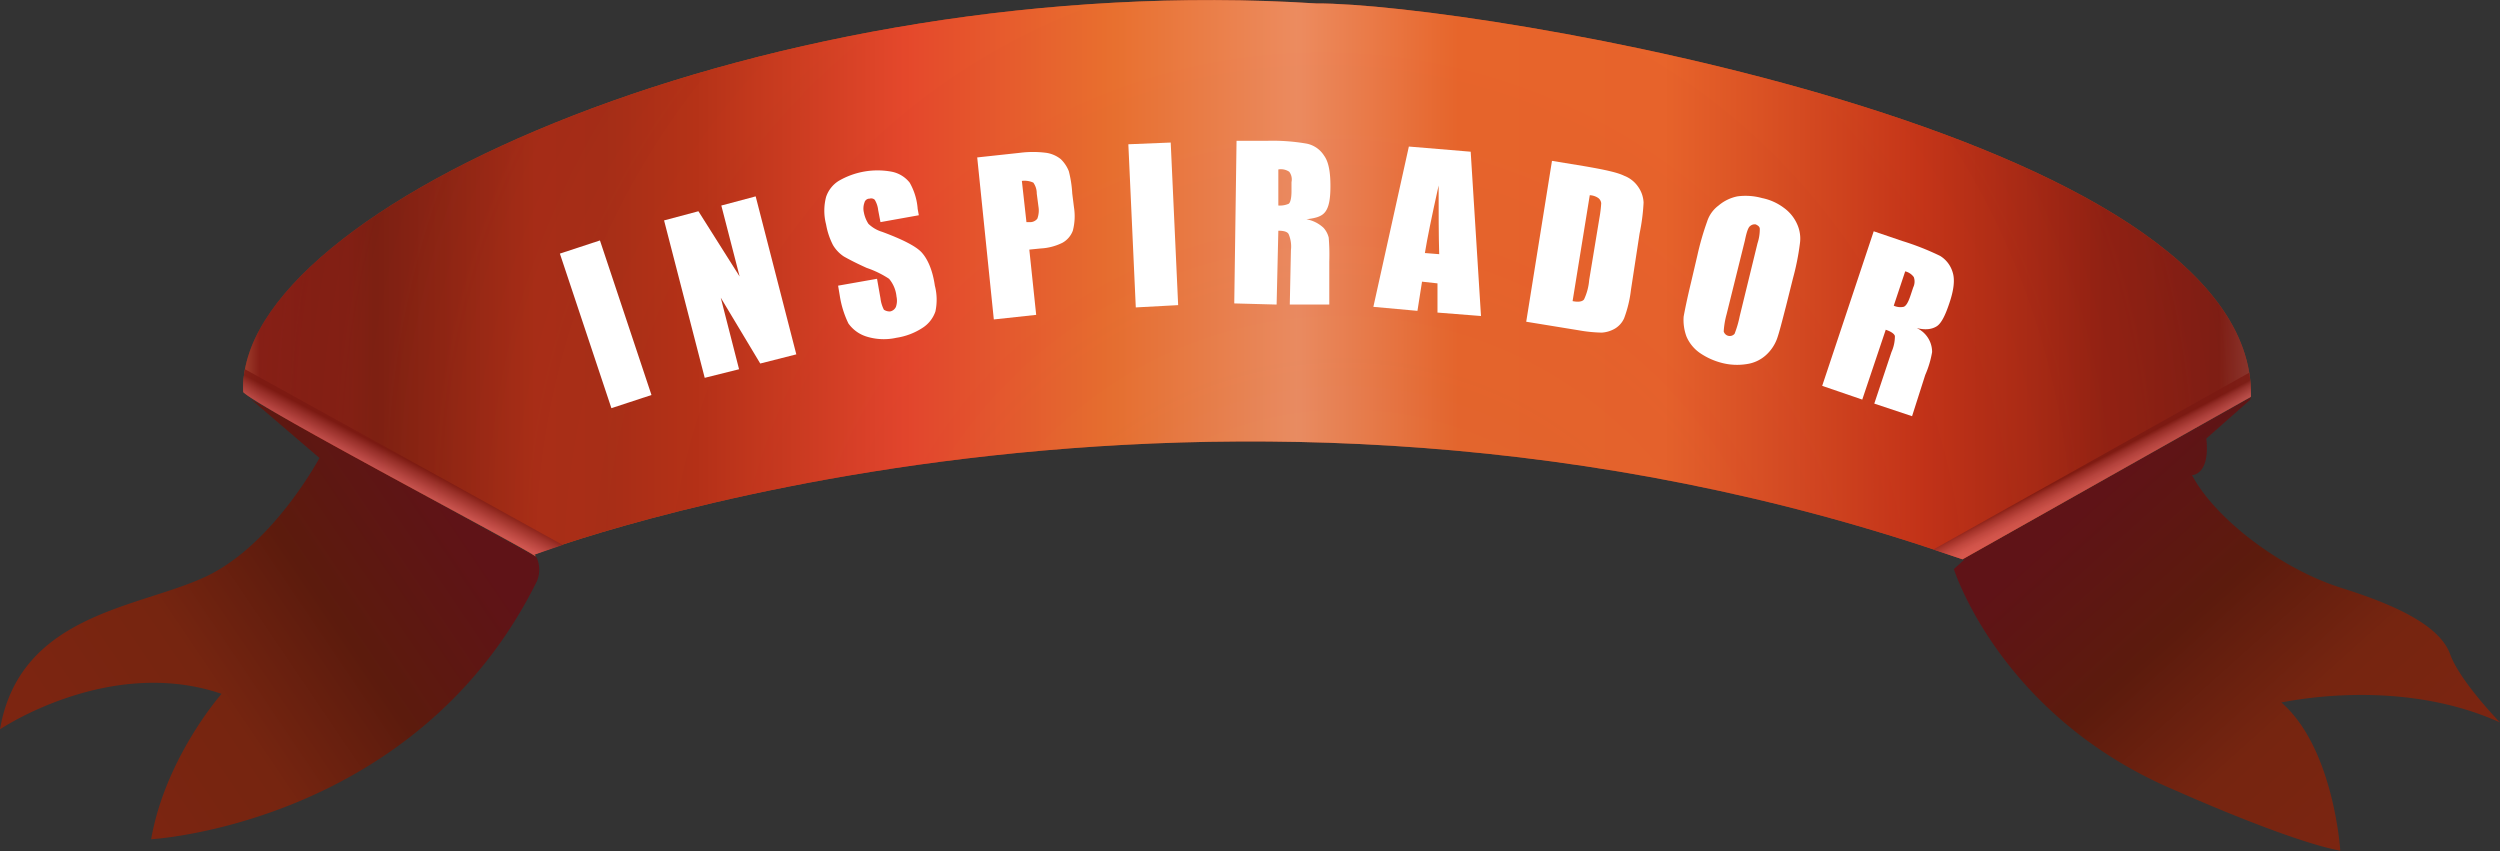 <svg xmlns="http://www.w3.org/2000/svg" xmlns:xlink="http://www.w3.org/1999/xlink" viewBox="0 0 436.7 148.7"><rect x="0" y="0" width="436.7" height="148.7" fill="#333333" stroke="none"/><defs><style>.cls-1{fill:url(#Degradado_sin_nombre_274);}.cls-2{fill:url(#Degradado_sin_nombre_274-2);}.cls-3{fill:url(#Degradado_sin_nombre_146);}.cls-4,.cls-5,.cls-6{opacity:0.8;}.cls-4{fill:url(#Degradado_sin_nombre_282);}.cls-5{fill:url(#Degradado_sin_nombre_300);}.cls-6{fill:url(#Degradado_sin_nombre_296);}.cls-7{fill:#fff;}</style><linearGradient id="Degradado_sin_nombre_274" x1="365.01" y1="85.08" x2="425.05" y2="152.01" gradientUnits="userSpaceOnUse"><stop offset="0.02" stop-color="#5f1317"/><stop offset="0.32" stop-color="#5c1b0d"/><stop offset="0.56" stop-color="#732410"/><stop offset="0.59" stop-color="#762510"/><stop offset="0.88" stop-color="#7c2511"/></linearGradient><linearGradient id="Degradado_sin_nombre_274-2" x1="78.53" y1="85.32" x2="3" y2="136.42" xlink:href="#Degradado_sin_nombre_274"/><radialGradient id="Degradado_sin_nombre_146" cx="217.81" cy="48.86" fx="241.31" fy="162.493" r="233.83" gradientUnits="userSpaceOnUse"><stop offset="0.02" stop-color="#e95f1f" stop-opacity="0.58"/><stop offset="0.11" stop-color="#e2581f" stop-opacity="0.65"/><stop offset="0.26" stop-color="#d0471e" stop-opacity="0.85"/><stop offset="0.35" stop-color="#c2391d"/><stop offset="0.55" stop-color="#d65017"/><stop offset="0.58" stop-color="#d34e17" stop-opacity="0.97"/><stop offset="0.63" stop-color="#ca4717" stop-opacity="0.91"/><stop offset="0.7" stop-color="#bb3d17" stop-opacity="0.79"/><stop offset="0.77" stop-color="#a62f17" stop-opacity="0.63"/><stop offset="0.79" stop-color="#9f2a17" stop-opacity="0.58"/><stop offset="1" stop-color="#73160e" stop-opacity="0.58"/></radialGradient><linearGradient id="Degradado_sin_nombre_282" x1="25.22" y1="48.86" x2="427.9" y2="48.86" gradientUnits="userSpaceOnUse"><stop offset="0" stop-color="#f5a577"/><stop offset="0.01" stop-color="#ed9b70"/><stop offset="0.02" stop-color="#d87f5c"/><stop offset="0.04" stop-color="#b5533c"/><stop offset="0.05" stop-color="#881a13"/><stop offset="0.09" stop-color="#7c1911"/><stop offset="0.1" stop-color="#74190f"/><stop offset="0.13" stop-color="#851e12"/><stop offset="0.17" stop-color="#9f2616"/><stop offset="0.2" stop-color="#9c2616"/><stop offset="0.24" stop-color="#ae2b17"/><stop offset="0.33" stop-color="#e94730"/><stop offset="0.42" stop-color="#ef7a34"/><stop offset="0.5" stop-color="#f49d71"/><stop offset="0.57" stop-color="#ed6d2f"/><stop offset="0.66" stop-color="#ed6a2f"/><stop offset="0.77" stop-color="#c02e18"/><stop offset="0.85" stop-color="#861811"/><stop offset="0.9" stop-color="#761611"/><stop offset="1" stop-color="#fff"/></linearGradient><linearGradient id="Degradado_sin_nombre_300" x1="73.4" y1="74.31" x2="59.31" y2="101.27" gradientUnits="userSpaceOnUse"><stop offset="0.21" stop-color="#7a1912"/><stop offset="0.25" stop-color="#9b322d"/><stop offset="0.3" stop-color="#be4c49"/><stop offset="0.34" stop-color="#d75f5d"/><stop offset="0.38" stop-color="#e66a69"/><stop offset="0.42" stop-color="#eb6e6d"/></linearGradient><linearGradient id="Degradado_sin_nombre_296" x1="363.16" y1="76.45" x2="369.59" y2="88.69" gradientUnits="userSpaceOnUse"><stop offset="0.36" stop-color="#7a1912"/><stop offset="0.41" stop-color="#99302b" stop-opacity="0.94"/><stop offset="0.51" stop-color="#c5524f" stop-opacity="0.87"/><stop offset="0.59" stop-color="#e06764" stop-opacity="0.82"/><stop offset="0.65" stop-color="#e96e6c" stop-opacity="0.8"/></linearGradient></defs><title>medal_headband_inspiring</title><g id="Capa_2" data-name="Capa 2"><g id="medal_headband_inspiring"><path class="cls-1" d="M436.7,126.2s-7-7.2-8.7-11.9-8.5-8.3-19-11.6-22-12-26.1-19.7c0,0,3.2,0,2.5-6.4l7.7-6.8a1,1,0,0,1,.1-.4L342.9,97.7h.3l-1.9,1.7s8.1,25.9,39,38.8c0,0,19.4,8.7,28.5,10.4,0,0-1.1-17.9-10.3-25.9C398.5,122.8,418.6,118,436.7,126.2Z"/><path class="cls-2" d="M43.9,69.8,55.8,80s-8,15-19.6,20.6S3.5,107,0,127.4c0,0,19.1-12.9,38.7-6.2,0,0-9.8,11.1-12.3,25.4,0,0,46.4-2.6,67.4-45.1a5.2,5.2,0,0,0-.1-4.2Z"/><path class="cls-3" d="M393.2,69.3C394.1,23.1,257.3.5,229.9.6,135.4-5.4,41,36.1,42.5,68.5,45.4,71.4,91,95.3,93.6,97.2c-.1-.1-.1-.2-.3-.3s118.5-45,249.5.8Z"/><path class="cls-4" d="M393.2,69.3C394.1,23.1,257.3.5,229.9.6,135.4-5.4,41,36.1,42.5,68.5,45.4,71.4,91,95.3,93.6,97.2c-.1-.1-.1-.2-.3-.3s118.5-45,249.5.8Z"/><path class="cls-5" d="M98.3,95.2,42.8,64.5a13.8,13.8,0,0,0-.3,4C45.4,71.4,91,95.3,93.6,97.2c-.1-.1-.1-.2-.3-.3Z"/><path class="cls-6" d="M337.7,96l5.1,1.7,50.4-28.4a29.7,29.7,0,0,0-.3-4.2Z"/><path class="cls-7" d="M104.8,42l9,27-7,2.3-9-27Z"/><path class="cls-7" d="M132,34.3l7.1,27.6-6.3,1.6L125.9,52l3.2,12.5-6,1.5L116,38.5l6-1.6,7.2,11.4L126,35.9Z"/><path class="cls-7" d="M160.5,37.6l-6.7,1.2-.4-2.1a4.4,4.4,0,0,0-.6-1.8.9.9,0,0,0-.9-.2.9.9,0,0,0-.9.7,3,3,0,0,0-.1,1.7,5.5,5.5,0,0,0,.8,2,5.9,5.9,0,0,0,2.4,1.4c3.5,1.3,5.9,2.5,6.9,3.6s1.9,3,2.3,5.8a9.8,9.8,0,0,1,.1,4.5,5.5,5.5,0,0,1-2.3,2.9,11.4,11.4,0,0,1-4.5,1.7,10.1,10.1,0,0,1-5.2-.2,6.1,6.1,0,0,1-3.2-2.3,17,17,0,0,1-1.5-4.8l-.3-1.8,6.8-1.2.6,3.4a5.9,5.9,0,0,0,.6,2,1.8,1.8,0,0,0,1.1.3,1.4,1.4,0,0,0,1-.8,3.3,3.3,0,0,0,.1-1.8,5.6,5.6,0,0,0-1.3-3.1,17,17,0,0,0-3.9-1.9c-2-.9-3.3-1.6-4-2a6.1,6.1,0,0,1-1.9-2,12.6,12.6,0,0,1-1.2-3.6,9.5,9.5,0,0,1,0-4.8,5.3,5.3,0,0,1,2.2-2.8,13.5,13.5,0,0,1,9.3-1.6,5.3,5.3,0,0,1,3.1,1.9,10.8,10.8,0,0,1,1.4,4.6Z"/><path class="cls-7" d="M170.7,27.5l7.4-.8a18.2,18.2,0,0,1,4.7,0,5.3,5.3,0,0,1,2.5,1.1,6,6,0,0,1,1.4,2.1,20,20,0,0,1,.6,3.9l.3,2.4a10,10,0,0,1-.2,4.1,4,4,0,0,1-1.8,2.1,9.6,9.6,0,0,1-3.8,1l-2,.2L181,55l-7.4.8Zm7.8,4.1.8,7.2h.5a1.6,1.6,0,0,0,1.4-.6,4.1,4.1,0,0,0,.2-2.1l-.3-2.3a3.2,3.2,0,0,0-.6-1.9A3.7,3.7,0,0,0,178.5,31.6Z"/><path class="cls-7" d="M204.5,24.9l1.3,28.4-7.4.4-1.3-28.5Z"/><path class="cls-7" d="M216,24.6h5.2a34.6,34.6,0,0,1,7.1.5,4.7,4.7,0,0,1,3,2.1c.8,1.1,1.1,2.9,1.1,5.3s-.3,3.7-.9,4.5-1.6,1.1-3.3,1.3a5.9,5.9,0,0,1,3,1.5,4,4,0,0,1,.9,1.7,37,37,0,0,1,.1,4.2v7.5h-6.9l.2-9.5a5.5,5.5,0,0,0-.4-2.8q-.3-.6-1.8-.6L223,53.2l-7.4-.2Zm7.3,5v6.3a3.9,3.9,0,0,0,1.8-.3c.3-.2.5-1,.5-2.2V31.8a2.2,2.2,0,0,0-.4-1.8A2.6,2.6,0,0,0,223.3,29.6Z"/><path class="cls-7" d="M256.9,26.5l1.8,28.7-7.6-.6V49.5l-2.7-.3-.8,5.1-7.7-.7,6.2-28Zm-5.5,17.9c-.1-3.2-.1-7.2-.1-12-1.2,5.4-2,9.3-2.4,11.8Z"/><path class="cls-7" d="M271.1,28.1l5.5.9c3.5.6,5.9,1.1,7.1,1.7a5.2,5.2,0,0,1,2.5,2,5.1,5.1,0,0,1,.9,2.7,35,35,0,0,1-.7,5.4l-1.5,9.8a21,21,0,0,1-1.2,5,4,4,0,0,1-1.6,1.8,5.2,5.2,0,0,1-2.3.7,25.1,25.1,0,0,1-4-.4l-9.2-1.5Zm6.6,6-3,18.5c1,.2,1.7.1,2-.3a9.8,9.8,0,0,0,.9-3.4L279.4,38a21.4,21.4,0,0,0,.3-2.5,1.3,1.3,0,0,0-.5-.9A2.8,2.8,0,0,0,277.7,34.1Z"/><path class="cls-7" d="M312,53.4c-.7,2.7-1.2,4.7-1.6,5.8a7.2,7.2,0,0,1-2,2.9,6.3,6.3,0,0,1-3.3,1.5,10.6,10.6,0,0,1-4.3-.2,12.1,12.1,0,0,1-3.8-1.7,6.7,6.7,0,0,1-2.4-2.9,8.3,8.3,0,0,1-.5-3.5c.2-1.1.6-3.1,1.3-6l1.1-4.7a48.3,48.3,0,0,1,1.7-5.9,5.6,5.6,0,0,1,2-2.8,7.3,7.3,0,0,1,3.3-1.6,10.8,10.8,0,0,1,4.3.3,9.4,9.4,0,0,1,3.8,1.7,7,7,0,0,1,2.3,2.8,6.1,6.1,0,0,1,.5,3.5,43.6,43.6,0,0,1-1.2,6Zm-5-10.9a7.8,7.8,0,0,0,.4-2.5c0-.4-.3-.6-.7-.8a1.2,1.2,0,0,0-1,.3c-.3.2-.6,1-.9,2.5l-3.2,12.9a14.2,14.2,0,0,0-.5,3,1.1,1.1,0,0,0,1.9.4,18.6,18.6,0,0,0,.9-3.1Z"/><path class="cls-7" d="M327.3,40.4l5,1.7a46.5,46.5,0,0,1,6.6,2.6,5,5,0,0,1,2.2,2.9q.6,1.9-.6,5.4c-.7,2.1-1.4,3.5-2.2,4s-1.9.7-3.5.3a4.6,4.6,0,0,1,2.7,4.2,17.1,17.1,0,0,1-1.2,4L334,72.7l-6.6-2.2,3-9a6.7,6.7,0,0,0,.6-2.8c-.1-.4-.7-.8-1.6-1.1l-4.1,12.2-7-2.4Zm5.5,7-2,6a2.8,2.8,0,0,0,1.7.2c.4-.1.8-.7,1.2-1.9l.5-1.5a2.3,2.3,0,0,0,.1-1.8A2.6,2.6,0,0,0,332.8,47.4Z"/></g></g></svg>